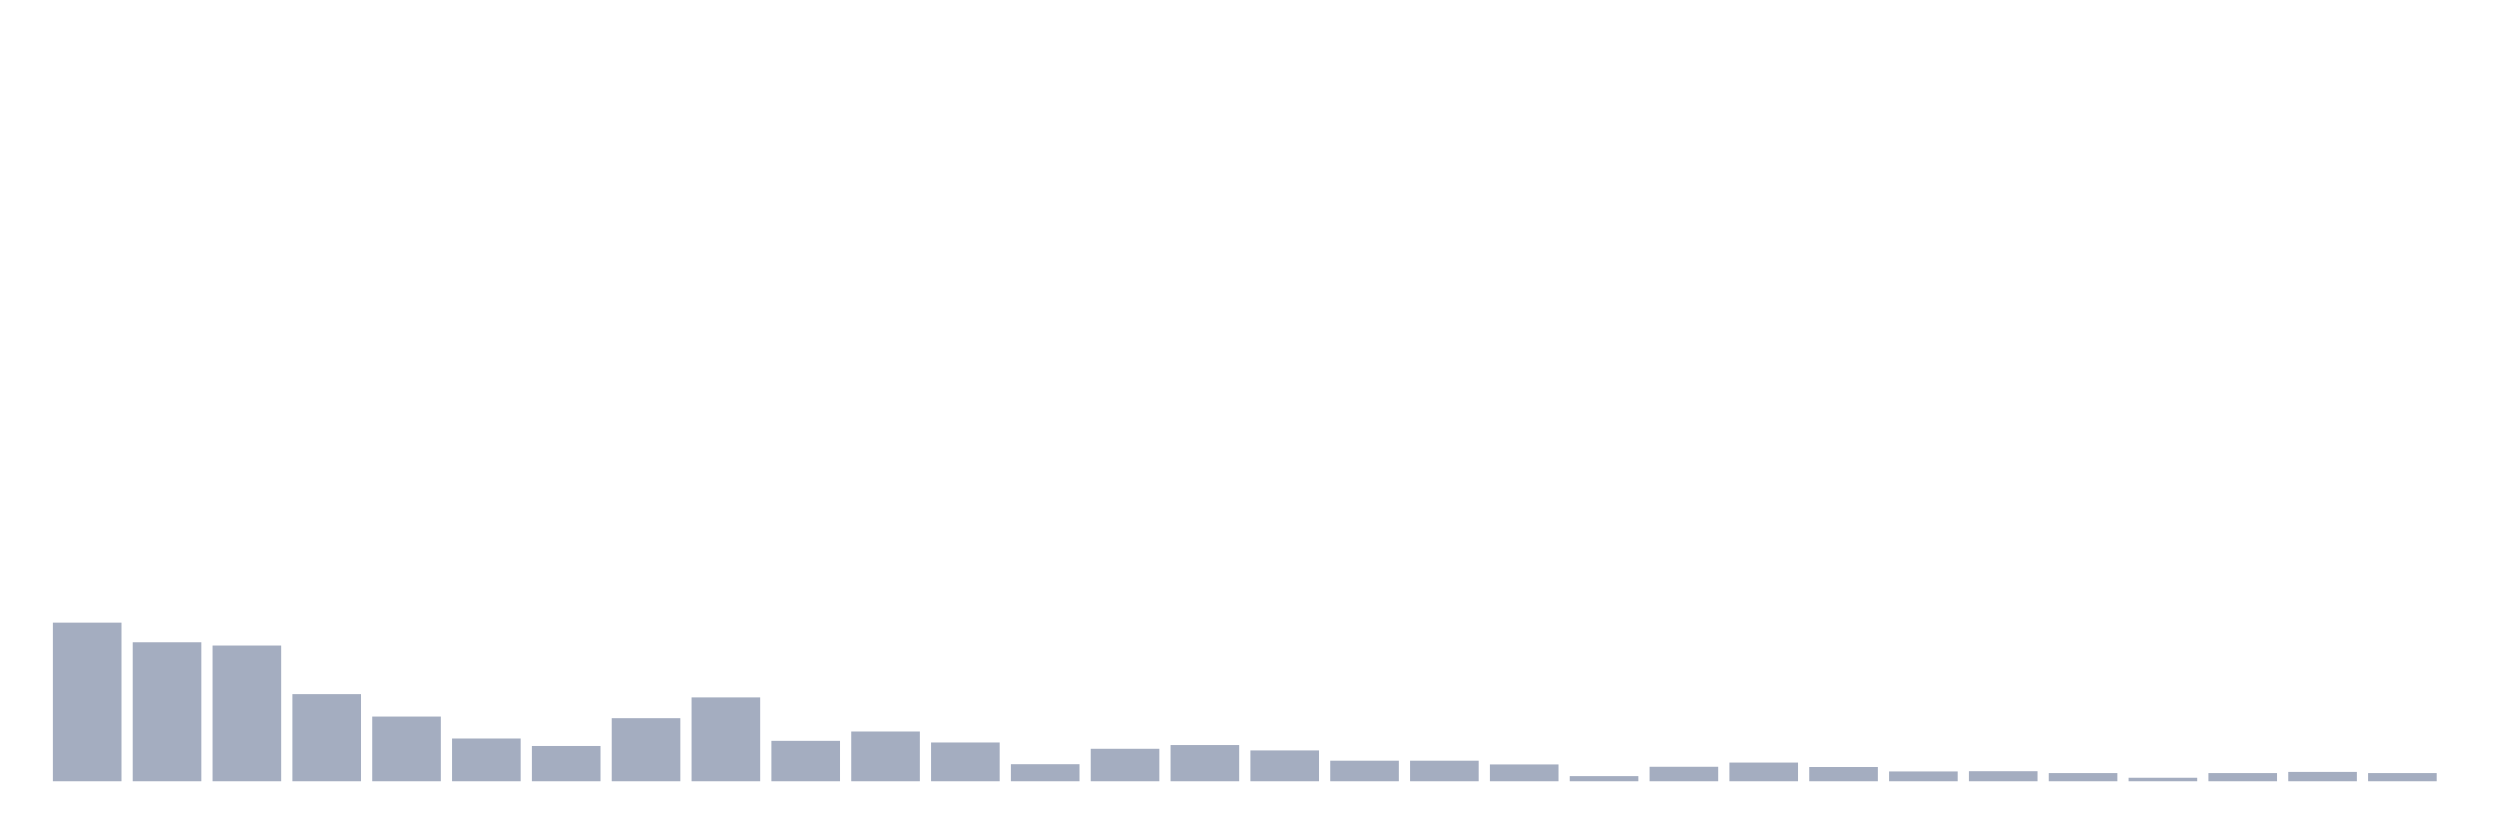 <svg xmlns="http://www.w3.org/2000/svg" viewBox="0 0 480 160"><g transform="translate(10,10)"><rect class="bar" x="0.153" width="13.175" y="109.547" height="30.453" fill="rgb(164,173,192)"></rect><rect class="bar" x="15.482" width="13.175" y="113.314" height="26.686" fill="rgb(164,173,192)"></rect><rect class="bar" x="30.81" width="13.175" y="113.942" height="26.058" fill="rgb(164,173,192)"></rect><rect class="bar" x="46.138" width="13.175" y="123.271" height="16.729" fill="rgb(164,173,192)"></rect><rect class="bar" x="61.466" width="13.175" y="127.577" height="12.423" fill="rgb(164,173,192)"></rect><rect class="bar" x="76.794" width="13.175" y="131.792" height="8.208" fill="rgb(164,173,192)"></rect><rect class="bar" x="92.123" width="13.175" y="133.228" height="6.772" fill="rgb(164,173,192)"></rect><rect class="bar" x="107.451" width="13.175" y="127.89" height="12.11" fill="rgb(164,173,192)"></rect><rect class="bar" x="122.779" width="13.175" y="123.899" height="16.101" fill="rgb(164,173,192)"></rect><rect class="bar" x="138.107" width="13.175" y="132.241" height="7.759" fill="rgb(164,173,192)"></rect><rect class="bar" x="153.436" width="13.175" y="130.447" height="9.553" fill="rgb(164,173,192)"></rect><rect class="bar" x="168.764" width="13.175" y="132.555" height="7.445" fill="rgb(164,173,192)"></rect><rect class="bar" x="184.092" width="13.175" y="136.726" height="3.274" fill="rgb(164,173,192)"></rect><rect class="bar" x="199.42" width="13.175" y="133.766" height="6.234" fill="rgb(164,173,192)"></rect><rect class="bar" x="214.748" width="13.175" y="133.048" height="6.952" fill="rgb(164,173,192)"></rect><rect class="bar" x="230.077" width="13.175" y="134.08" height="5.92" fill="rgb(164,173,192)"></rect><rect class="bar" x="245.405" width="13.175" y="136.053" height="3.947" fill="rgb(164,173,192)"></rect><rect class="bar" x="260.733" width="13.175" y="136.053" height="3.947" fill="rgb(164,173,192)"></rect><rect class="bar" x="276.061" width="13.175" y="136.771" height="3.229" fill="rgb(164,173,192)"></rect><rect class="bar" x="291.39" width="13.175" y="139.013" height="0.987" fill="rgb(164,173,192)"></rect><rect class="bar" x="306.718" width="13.175" y="137.219" height="2.781" fill="rgb(164,173,192)"></rect><rect class="bar" x="322.046" width="13.175" y="136.412" height="3.588" fill="rgb(164,173,192)"></rect><rect class="bar" x="337.374" width="13.175" y="137.264" height="2.736" fill="rgb(164,173,192)"></rect><rect class="bar" x="352.702" width="13.175" y="138.116" height="1.884" fill="rgb(164,173,192)"></rect><rect class="bar" x="368.031" width="13.175" y="138.071" height="1.929" fill="rgb(164,173,192)"></rect><rect class="bar" x="383.359" width="13.175" y="138.43" height="1.57" fill="rgb(164,173,192)"></rect><rect class="bar" x="398.687" width="13.175" y="139.327" height="0.673" fill="rgb(164,173,192)"></rect><rect class="bar" x="414.015" width="13.175" y="138.43" height="1.57" fill="rgb(164,173,192)"></rect><rect class="bar" x="429.344" width="13.175" y="138.206" height="1.794" fill="rgb(164,173,192)"></rect><rect class="bar" x="444.672" width="13.175" y="138.43" height="1.57" fill="rgb(164,173,192)"></rect></g></svg>